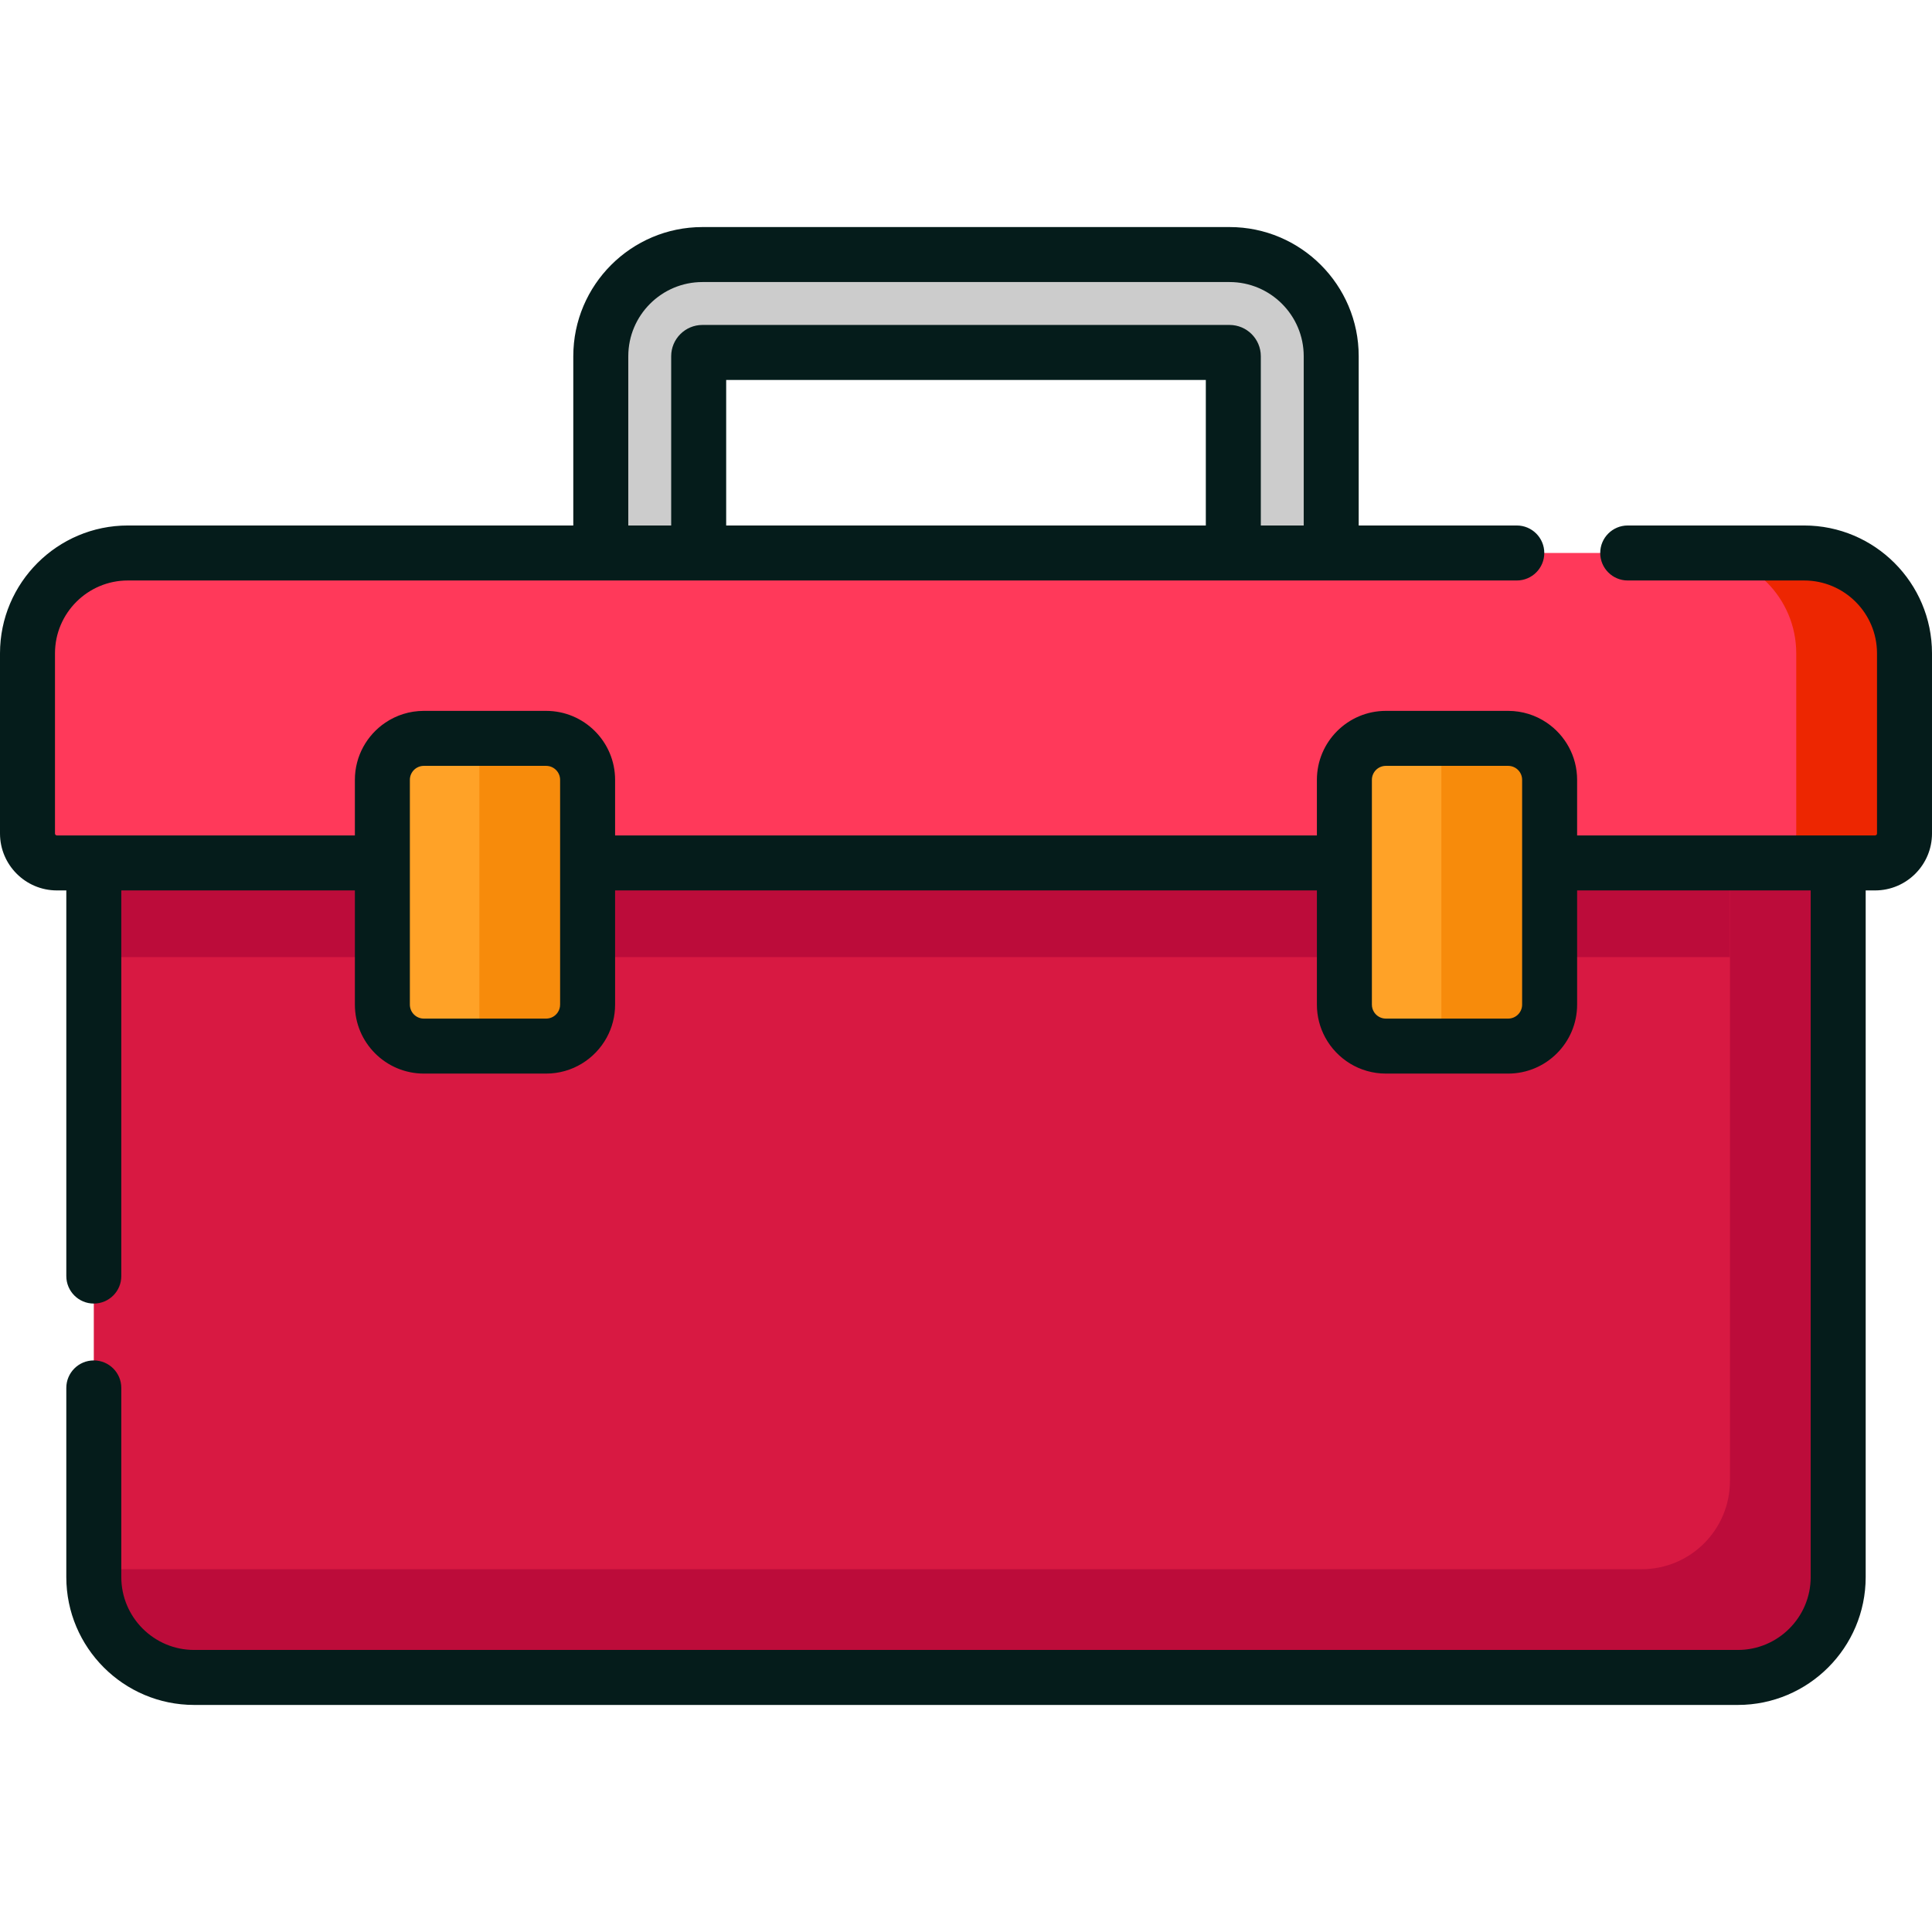 <?xml version="1.0" encoding="iso-8859-1"?>
<!-- Generator: Adobe Illustrator 19.0.0, SVG Export Plug-In . SVG Version: 6.00 Build 0)  -->
<svg version="1.1" id="Layer_1" xmlns="http://www.w3.org/2000/svg" xmlns:xlink="http://www.w3.org/1999/xlink" x="0px" y="0px"
	 viewBox="0 0 512 512" style="enable-background:new 0 0 512 512;" xml:space="preserve">
<path style="fill:#D81942;" d="M460.547,444.541H51.453c-14.687,0-26.593-11.906-26.593-26.593v-201.9h462.279v201.9
	C487.139,432.635,475.233,444.541,460.547,444.541z"/>
<g>
	<path style="fill:#BC0C3A;" d="M458.449,216.048v176.436c0,12.905-10.462,23.367-23.367,23.367H24.861v2.097
		c0,14.687,11.906,26.593,26.593,26.593h409.093c14.687,0,26.593-11.906,26.593-26.593v-201.9H458.449z"/>
	<rect x="24.861" y="216.05" style="fill:#BC0C3A;" width="433.59" height="37.591"/>
</g>
<path style="fill:#FF395A;" d="M496.919,228.686H15.081c-4.305,0-7.795-3.49-7.795-7.795V173.14
	c0-14.687,11.906-26.593,26.593-26.593H478.12c14.687,0,26.593,11.906,26.593,26.593v47.751
	C504.713,225.196,501.224,228.686,496.919,228.686z"/>
<path style="fill:#ED2601;" d="M478.12,146.547h-28.69c14.687,0,26.593,11.906,26.593,26.593v47.751c0,4.305-3.49,7.795-7.795,7.795
	h28.69c4.305,0,7.795-3.49,7.795-7.795V173.14C504.713,158.453,492.807,146.547,478.12,146.547z"/>
<path style="fill:#CCCCCC;" d="M185.158,146.547V94.399c0-0.551,0.447-0.998,0.998-0.998h139.688c0.55,0,0.998,0.447,0.998,0.998
	v52.148h25.942V94.399c0-14.878-12.061-26.94-26.94-26.94H186.156c-14.878,0-26.94,12.061-26.94,26.94v52.148H185.158z"/>
<g>
	<path style="fill:#FFA227;" d="M144.734,277.225H112.32c-6.068,0-10.988-4.919-10.988-10.987v-59.575
		c0-6.068,4.919-10.987,10.988-10.987h32.414c6.068,0,10.988,4.919,10.988,10.987v59.575
		C155.721,272.306,150.802,277.225,144.734,277.225z"/>
	<path style="fill:#FFA227;" d="M399.68,277.225h-32.414c-6.068,0-10.987-4.919-10.987-10.987v-59.575
		c0-6.068,4.919-10.987,10.987-10.987h32.414c6.068,0,10.988,4.919,10.988,10.987v59.575
		C410.667,272.306,405.748,277.225,399.68,277.225z"/>
</g>
<g>
	<path style="fill:#F78B0B;" d="M399.68,195.675h-17.702v81.55h17.702c6.068,0,10.988-4.919,10.988-10.987v-59.575
		C410.667,200.595,405.748,195.675,399.68,195.675z"/>
	<path style="fill:#F78B0B;" d="M144.734,195.675h-17.702v81.55h17.702c6.068,0,10.988-4.919,10.988-10.987v-59.575
		C155.721,200.595,150.802,195.675,144.734,195.675z"/>
</g>
<path style="fill:#051C1B;" d="M478.121,139.26h-46.758c-4.024,0-7.286,3.262-7.286,7.286c0,4.025,3.262,7.287,7.286,7.287h46.758
	c10.645,0,19.306,8.661,19.306,19.306v47.751c0,0.281-0.228,0.509-0.509,0.509h-9.779h-69.186v-14.736v-0.001
	c0-6.297-3.202-11.861-8.064-15.148c-2.917-1.972-6.432-3.125-10.21-3.125h-32.413h-0.001c-10.076,0-18.273,8.198-18.273,18.273
	v0.001v14.736H163.008v-14.736v-0.001c0-10.076-8.197-18.273-18.273-18.273h-0.001h-32.413c-3.779,0-7.293,1.153-10.21,3.125
	c-4.862,3.287-8.064,8.851-8.064,15.148v0.001v14.736H24.861h-9.779c-0.281,0-0.509-0.228-0.509-0.509v-47.751
	c0-10.645,8.661-19.306,19.307-19.306h125.337h25.942h141.683h25.942h49.18c4.025,0,7.287-3.262,7.287-7.287
	c0-4.025-3.262-7.286-7.287-7.286H360.07V94.399c0-18.873-15.354-34.227-34.227-34.227H186.156
	c-18.873,0-34.227,15.354-34.227,34.227v44.861H33.88C15.198,139.26,0,154.458,0,173.139v47.751c0,8.316,6.766,15.082,15.082,15.082
	h2.492v102.2c0,4.025,3.262,7.287,7.287,7.287s7.286-3.262,7.286-7.287v-102.2h61.9v30.266c0,10.077,8.197,18.274,18.274,18.274
	h32.413h0.001c6.927,0,12.966-3.875,16.064-9.571c1.408-2.589,2.209-5.554,2.209-8.704v-30.266h185.985v30.266
	c0,3.149,0.801,6.115,2.209,8.704c3.098,5.696,9.137,9.571,16.064,9.571h0.001h32.413c10.077,0,18.274-8.197,18.274-18.274v-30.266
	h61.899v181.975c0,10.646-8.661,19.307-19.307,19.307H51.453c-10.645,0-19.307-8.66-19.307-19.307v-50.134
	c0-4.025-3.262-7.286-7.286-7.286s-7.287,3.262-7.287,7.286v50.134c0,18.681,15.198,33.88,33.88,33.88h409.093
	c18.681,0,33.88-15.198,33.88-33.88V235.972h2.492c8.316,0,15.082-6.766,15.082-15.082v-47.751
	C512,154.458,496.802,139.26,478.121,139.26z M319.555,139.26h-127.11v-38.572h127.11V139.26z M166.503,94.399
	c0-10.837,8.817-19.654,19.654-19.654h139.687c10.837,0,19.654,8.817,19.654,19.654v44.861h-11.369V94.399
	c0-4.568-3.717-8.285-8.285-8.285H186.156c-4.568,0-8.285,3.716-8.285,8.285v44.861h-11.369V94.399H166.503z M112.321,269.939
	c-2.041,0-3.701-1.66-3.701-3.701v-37.552v-22.023c0-2.041,1.66-3.701,3.701-3.701h32.413c2.041,0,3.701,1.66,3.701,3.701v22.023
	v37.552c0,0.765-0.234,1.477-0.633,2.068c-0.666,0.985-1.793,1.633-3.068,1.633H112.321z M403.38,266.238
	c0,2.041-1.66,3.701-3.701,3.701h-32.413c-1.275,0-2.402-0.648-3.068-1.633c-0.4-0.591-0.633-1.303-0.633-2.068v-37.552v-22.023
	c0-2.041,1.66-3.701,3.701-3.701h32.413c2.041,0,3.701,1.66,3.701,3.701v22.023V266.238z"/>
<g>
</g>
<g>
</g>
<g>
</g>
<g>
</g>
<g>
</g>
<g>
</g>
<g>
</g>
<g>
</g>
<g>
</g>
<g>
</g>
<g>
</g>
<g>
</g>
<g>
</g>
<g>
</g>
<g>
</g>
</svg>
